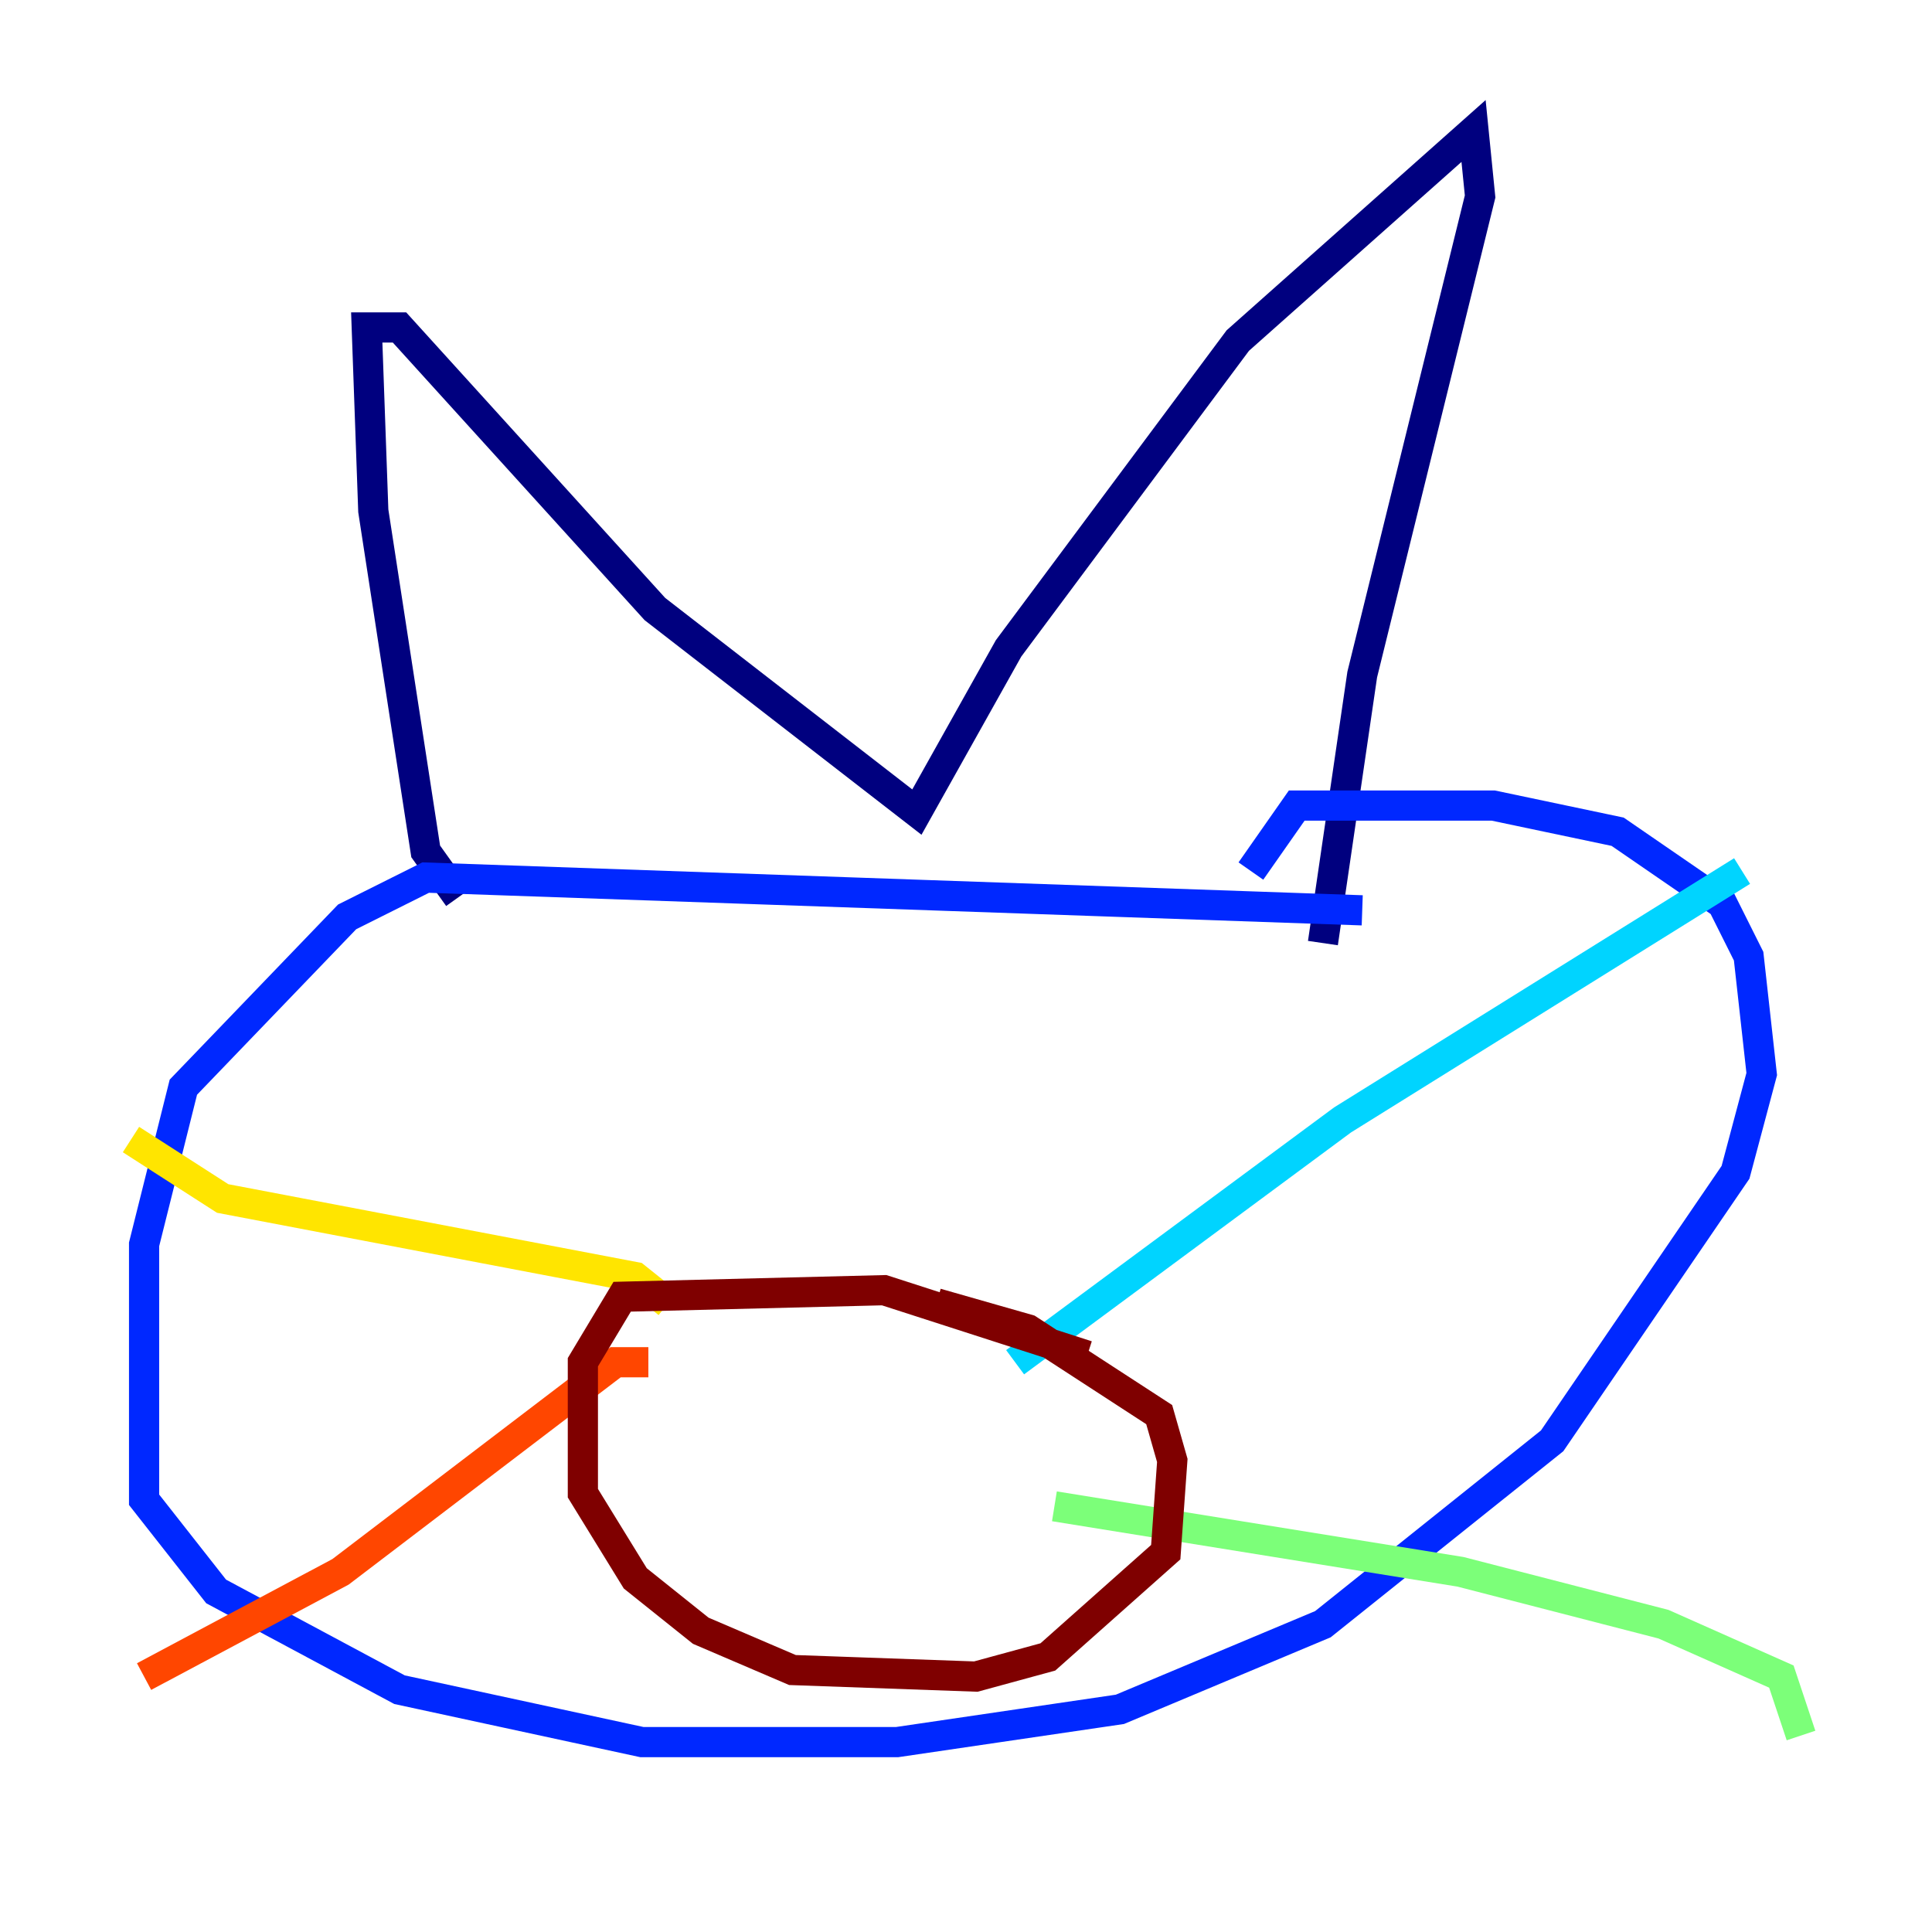 <?xml version="1.0" encoding="utf-8" ?>
<svg baseProfile="tiny" height="128" version="1.2" viewBox="0,0,128,128" width="128" xmlns="http://www.w3.org/2000/svg" xmlns:ev="http://www.w3.org/2001/xml-events" xmlns:xlink="http://www.w3.org/1999/xlink"><defs /><polyline fill="none" points="30.373,59.444 28.203,56.407 24.732,33.844 24.298,21.695 26.468,21.695 43.39,40.352 60.746,53.803 66.82,42.956 82.007,22.563 97.627,8.678 98.061,13.017 90.251,44.691 87.647,62.481" stroke="#00007f" stroke-width="2" /><polyline fill="none" points="90.251,60.312 28.203,58.142 22.997,60.746 12.149,72.027 9.546,82.441 9.546,99.363 14.319,105.437 26.468,111.946 42.522,115.417 59.444,115.417 74.197,113.248 87.647,107.607 102.834,95.458 114.983,77.668 116.719,71.159 115.851,63.349 114.115,59.878 107.173,55.105 98.929,53.37 85.912,53.37 82.875,57.709" stroke="#0028ff" stroke-width="2" /><polyline fill="none" points="67.254,90.251 88.949,74.197 115.417,57.709" stroke="#00d4ff" stroke-width="2" /><polyline fill="none" points="69.858,99.797 96.759,104.136 110.21,107.607 118.02,111.078 119.322,114.983" stroke="#7cff79" stroke-width="2" /><polyline fill="none" points="44.258,86.346 42.088,84.61 14.752,79.403 8.678,75.498" stroke="#ffe500" stroke-width="2" /><polyline fill="none" points="42.956,90.251 40.786,90.251 22.563,104.136 9.546,111.078" stroke="#ff4600" stroke-width="2" /><polyline fill="none" points="72.027,89.817 58.576,85.478 41.22,85.912 38.617,90.251 38.617,98.929 42.088,104.57 46.427,108.041 52.502,110.644 64.651,111.078 69.424,109.776 77.234,102.834 77.668,96.759 76.8,93.722 68.122,88.081 62.047,86.346" stroke="#7f0000" stroke-width="2" /></svg>
